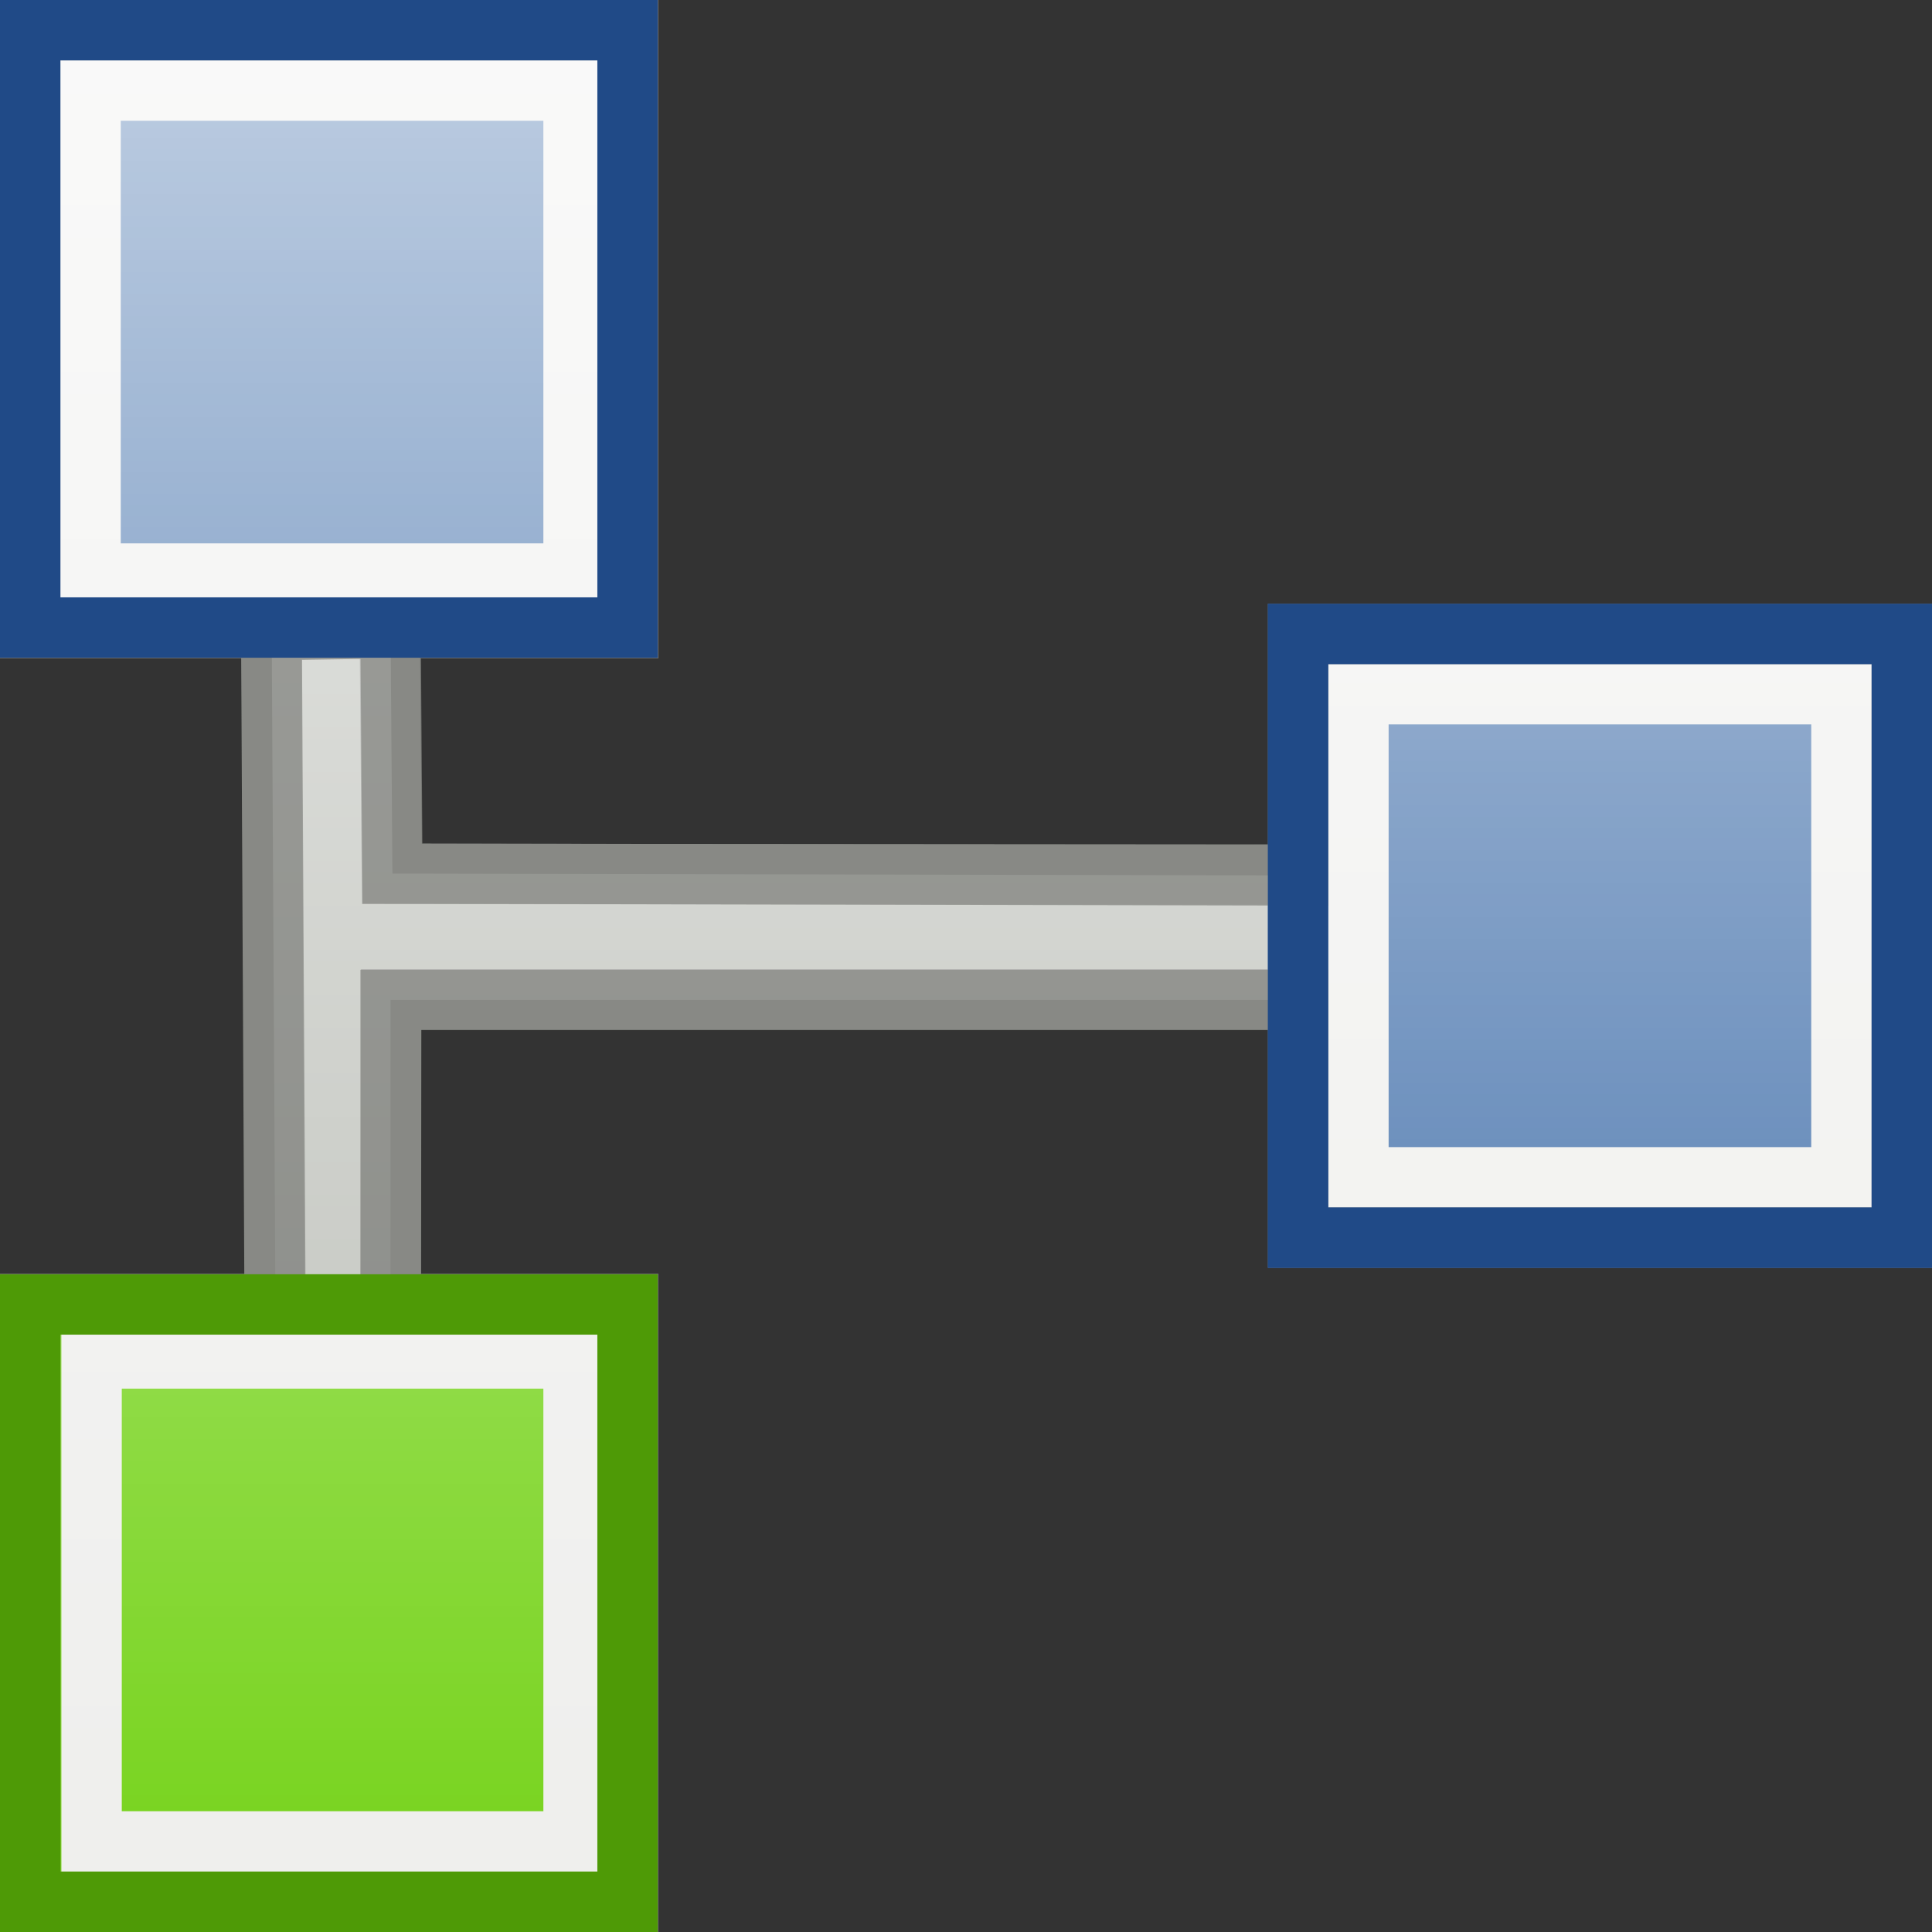 <?xml version="1.0" encoding="UTF-8" standalone="no"?>
<!-- Created with Inkscape (http://www.inkscape.org/) -->
<svg
   xmlns:dc="http://purl.org/dc/elements/1.1/"
   xmlns:cc="http://web.resource.org/cc/"
   xmlns:rdf="http://www.w3.org/1999/02/22-rdf-syntax-ns#"
   xmlns:svg="http://www.w3.org/2000/svg"
   xmlns="http://www.w3.org/2000/svg"
   xmlns:xlink="http://www.w3.org/1999/xlink"
   xmlns:sodipodi="http://sodipodi.sourceforge.net/DTD/sodipodi-0.dtd"
   xmlns:inkscape="http://www.inkscape.org/namespaces/inkscape"
   width="32"
   height="32"
   id="svg2160"
   sodipodi:version="0.32"
   inkscape:version="0.45"
   sodipodi:docbase="/home/lse/public_html/Bambus/System/Icons/scalable/actions"
   sodipodi:docname="medium-add-sibling-after-children.svg"
   inkscape:output_extension="org.inkscape.output.svg.inkscape"
   version="1.0"
   sodipodi:modified="true">
  <rect width="100%" height="100%" fill="#333333" stroke="none"/>
  <defs
     id="defs2162">
    <linearGradient
       inkscape:collect="always"
       id="linearGradient3201">
      <stop
         style="stop-color:#ffffff;stop-opacity:1;"
         offset="0"
         id="stop3203" />
      <stop
         style="stop-color:#ffffff;stop-opacity:0;"
         offset="1"
         id="stop3205" />
    </linearGradient>
    <linearGradient
       inkscape:collect="always"
       id="linearGradient3209">
      <stop
         style="stop-color:#ffffff;stop-opacity:1;"
         offset="0"
         id="stop3211" />
      <stop
         style="stop-color:#ffffff;stop-opacity:0;"
         offset="1"
         id="stop3213" />
    </linearGradient>
    <linearGradient
       inkscape:collect="always"
       id="linearGradient3165">
      <stop
         style="stop-color:#ffffff;stop-opacity:1;"
         offset="0"
         id="stop3167" />
      <stop
         style="stop-color:#ffffff;stop-opacity:0;"
         offset="1"
         id="stop3169" />
    </linearGradient>
    <linearGradient
       inkscape:collect="always"
       xlink:href="#linearGradient3165"
       id="linearGradient3171"
       x1="7.071"
       y1="0.571"
       x2="7.071"
       y2="47.509"
       gradientUnits="userSpaceOnUse" />
    <linearGradient
       inkscape:collect="always"
       xlink:href="#linearGradient3209"
       id="linearGradient3215"
       x1="6.5"
       y1="-0.286"
       x2="6.5"
       y2="48.003"
       gradientUnits="userSpaceOnUse" />
    <linearGradient
       inkscape:collect="always"
       xlink:href="#linearGradient3201"
       id="linearGradient3207"
       x1="5.556"
       y1="-0.476"
       x2="5.556"
       y2="32.405"
       gradientUnits="userSpaceOnUse" />
  </defs>
  <sodipodi:namedview
     id="base"
     pagecolor="#ffffff"
     bordercolor="#666666"
     borderopacity="1.0"
     inkscape:pageopacity="0.0"
     inkscape:pageshadow="2"
     inkscape:zoom="19.79899"
     inkscape:cx="11.454737"
     inkscape:cy="17.04287"
     inkscape:current-layer="layer1"
     showgrid="true"
     inkscape:grid-bbox="true"
     inkscape:document-units="px"
     inkscape:window-width="1272"
     inkscape:window-height="949"
     inkscape:window-x="0"
     inkscape:window-y="24"
     showguides="true"
     inkscape:guide-bbox="true"
     width="32px"
     height="32px" />
  <g
     id="layer1"
     inkscape:label="Layer 1"
     inkscape:groupmode="layer">
    <path
       style="color:#000000;fill:#babdb6;fill-opacity:1;fill-rule:nonzero;stroke:#888a85;stroke-width:1;stroke-linecap:square;stroke-linejoin:miter;marker:none;marker-start:none;marker-mid:none;marker-end:none;stroke-miterlimit:4;stroke-dashoffset:0;stroke-opacity:1;visibility:visible;display:inline;overflow:visible;enable-background:accumulate"
       d="M 4.493,10.429 L 6.455,10.394 L 6.491,14.475 L 21.546,14.486 L 21.653,16.555 L 6.479,16.555 L 6.473,22.266 L 4.552,22.255 L 4.493,10.429 z "
       id="rect3143"
       sodipodi:nodetypes="ccccccccc" />
    <rect
       style="opacity:1;color:#000000;fill:#3465a4;fill-opacity:1;fill-rule:nonzero;stroke:#204a87;stroke-width:1;stroke-linecap:square;stroke-linejoin:miter;marker:none;marker-start:none;marker-mid:none;marker-end:none;stroke-miterlimit:4;stroke-dasharray:none;stroke-dashoffset:0;stroke-opacity:1;visibility:visible;display:inline;overflow:visible;enable-background:accumulate"
       id="rect2168"
       width="9.894"
       height="9.894"
       x="-10.394"
       y="0.5"
       transform="scale(-1,1)" />
    <rect
       style="opacity:1;color:#000000;fill:#73d216;fill-opacity:1;fill-rule:nonzero;stroke:#4e9a06;stroke-width:1;stroke-linecap:square;stroke-linejoin:miter;marker:none;marker-start:none;marker-mid:none;marker-end:none;stroke-miterlimit:4;stroke-dasharray:none;stroke-dashoffset:0;stroke-opacity:1;visibility:visible;display:inline;overflow:visible;enable-background:accumulate"
       id="rect3141"
       width="9.894"
       height="9.894"
       x="-10.394"
       y="21.606"
       transform="scale(-1,1)" />
    <rect
       style="opacity:1;color:#000000;fill:none;fill-opacity:1;fill-rule:nonzero;stroke:#eeeeec;stroke-width:1;stroke-linecap:square;stroke-linejoin:miter;marker:none;marker-start:none;marker-mid:none;marker-end:none;stroke-miterlimit:4;stroke-dasharray:none;stroke-dashoffset:0;stroke-opacity:1;visibility:visible;display:inline;overflow:visible;enable-background:accumulate"
       id="rect3145"
       width="8"
       height="8"
       x="-9.5"
       y="1.5"
       transform="scale(-1,1)" />
    <rect
       style="opacity:1;color:#000000;fill:none;fill-opacity:1;fill-rule:nonzero;stroke:#eeeeec;stroke-width:1;stroke-linecap:square;stroke-linejoin:miter;marker:none;marker-start:none;marker-mid:none;marker-end:none;stroke-miterlimit:4;stroke-dasharray:none;stroke-dashoffset:0;stroke-opacity:1;visibility:visible;display:inline;overflow:visible;enable-background:accumulate"
       id="rect3148"
       width="7.983"
       height="8"
       x="-9.5"
       y="22.5"
       transform="scale(-1,1)" />
    <rect
       style="opacity:1;color:#000000;fill:#3465a4;fill-opacity:1;fill-rule:nonzero;stroke:#204a87;stroke-width:1;stroke-linecap:square;stroke-linejoin:miter;marker:none;marker-start:none;marker-mid:none;marker-end:none;stroke-miterlimit:4;stroke-dasharray:none;stroke-dashoffset:0;stroke-opacity:1;visibility:visible;display:inline;overflow:visible;enable-background:accumulate"
       id="rect3195"
       width="10"
       height="10"
       x="-31.5"
       y="10.5"
       transform="scale(-1,1)" />
    <rect
       style="opacity:1;color:#000000;fill:none;fill-opacity:1;fill-rule:nonzero;stroke:#eeeeec;stroke-width:1;stroke-linecap:square;stroke-linejoin:miter;marker:none;marker-start:none;marker-mid:none;marker-end:none;stroke-miterlimit:4;stroke-dasharray:none;stroke-dashoffset:0;stroke-opacity:1;visibility:visible;display:inline;overflow:visible;enable-background:accumulate"
       id="rect3197"
       width="8"
       height="8.002"
       x="-30.5"
       y="11.498"
       transform="scale(-1,1)" />
    <path
       style="color:#000000;fill:url(#linearGradient3207);fill-opacity:1.0;fill-rule:nonzero;stroke:#888a85;stroke-width:1;stroke-linecap:square;stroke-linejoin:miter;marker:none;marker-start:none;marker-mid:none;marker-end:none;stroke-miterlimit:4;stroke-dashoffset:0;stroke-opacity:1;visibility:visible;display:inline;overflow:visible;enable-background:accumulate;opacity:0.7"
       d="M 0.5 0.5 L 0.5 10.406 L 6.469 10.406 L 10.406 10.406 L 10.406 0.5 L 0.5 0.5 z M 6.469 10.406 L 4.5 10.438 L 4.562 21.594 L 0.5 21.594 L 0.5 31.5 L 10.406 31.5 L 10.406 21.594 L 6.469 21.594 L 6.469 16.562 L 21.5 16.562 L 21.5 20.5 L 31.5 20.5 L 31.5 10.5 L 21.5 10.5 L 21.5 14.5 L 6.5 14.469 L 6.469 10.406 z "
       id="path2221" />
    <rect
       style="opacity:1;color:#000000;fill:none;fill-opacity:1;fill-rule:nonzero;stroke:#204a87;stroke-width:1;stroke-linecap:square;stroke-linejoin:miter;marker:none;marker-start:none;marker-mid:none;marker-end:none;stroke-miterlimit:4;stroke-dasharray:none;stroke-dashoffset:0;stroke-opacity:1;visibility:visible;display:inline;overflow:visible;enable-background:accumulate"
       id="rect3173"
       width="9.894"
       height="9.894"
       x="-10.394"
       y="0.5"
       transform="scale(-1,1)" />
    <rect
       style="opacity:1;color:#000000;fill:none;fill-opacity:1;fill-rule:nonzero;stroke:#4e9a06;stroke-width:1;stroke-linecap:square;stroke-linejoin:miter;marker:none;marker-start:none;marker-mid:none;marker-end:none;stroke-miterlimit:4;stroke-dasharray:none;stroke-dashoffset:0;stroke-opacity:1;visibility:visible;display:inline;overflow:visible;enable-background:accumulate"
       id="rect3175"
       width="9.894"
       height="9.894"
       x="-10.394"
       y="21.606"
       transform="scale(-1,1)" />
    <rect
       style="opacity:1;color:#000000;fill:none;fill-opacity:1;fill-rule:nonzero;stroke:#204a87;stroke-width:1;stroke-linecap:square;stroke-linejoin:miter;marker:none;marker-start:none;marker-mid:none;marker-end:none;stroke-miterlimit:4;stroke-dasharray:none;stroke-dashoffset:0;stroke-opacity:1;visibility:visible;display:inline;overflow:visible;enable-background:accumulate"
       id="rect3209"
       width="10"
       height="10"
       x="-31.5"
       y="10.5"
       transform="scale(-1,1)" />
  </g>
</svg>
